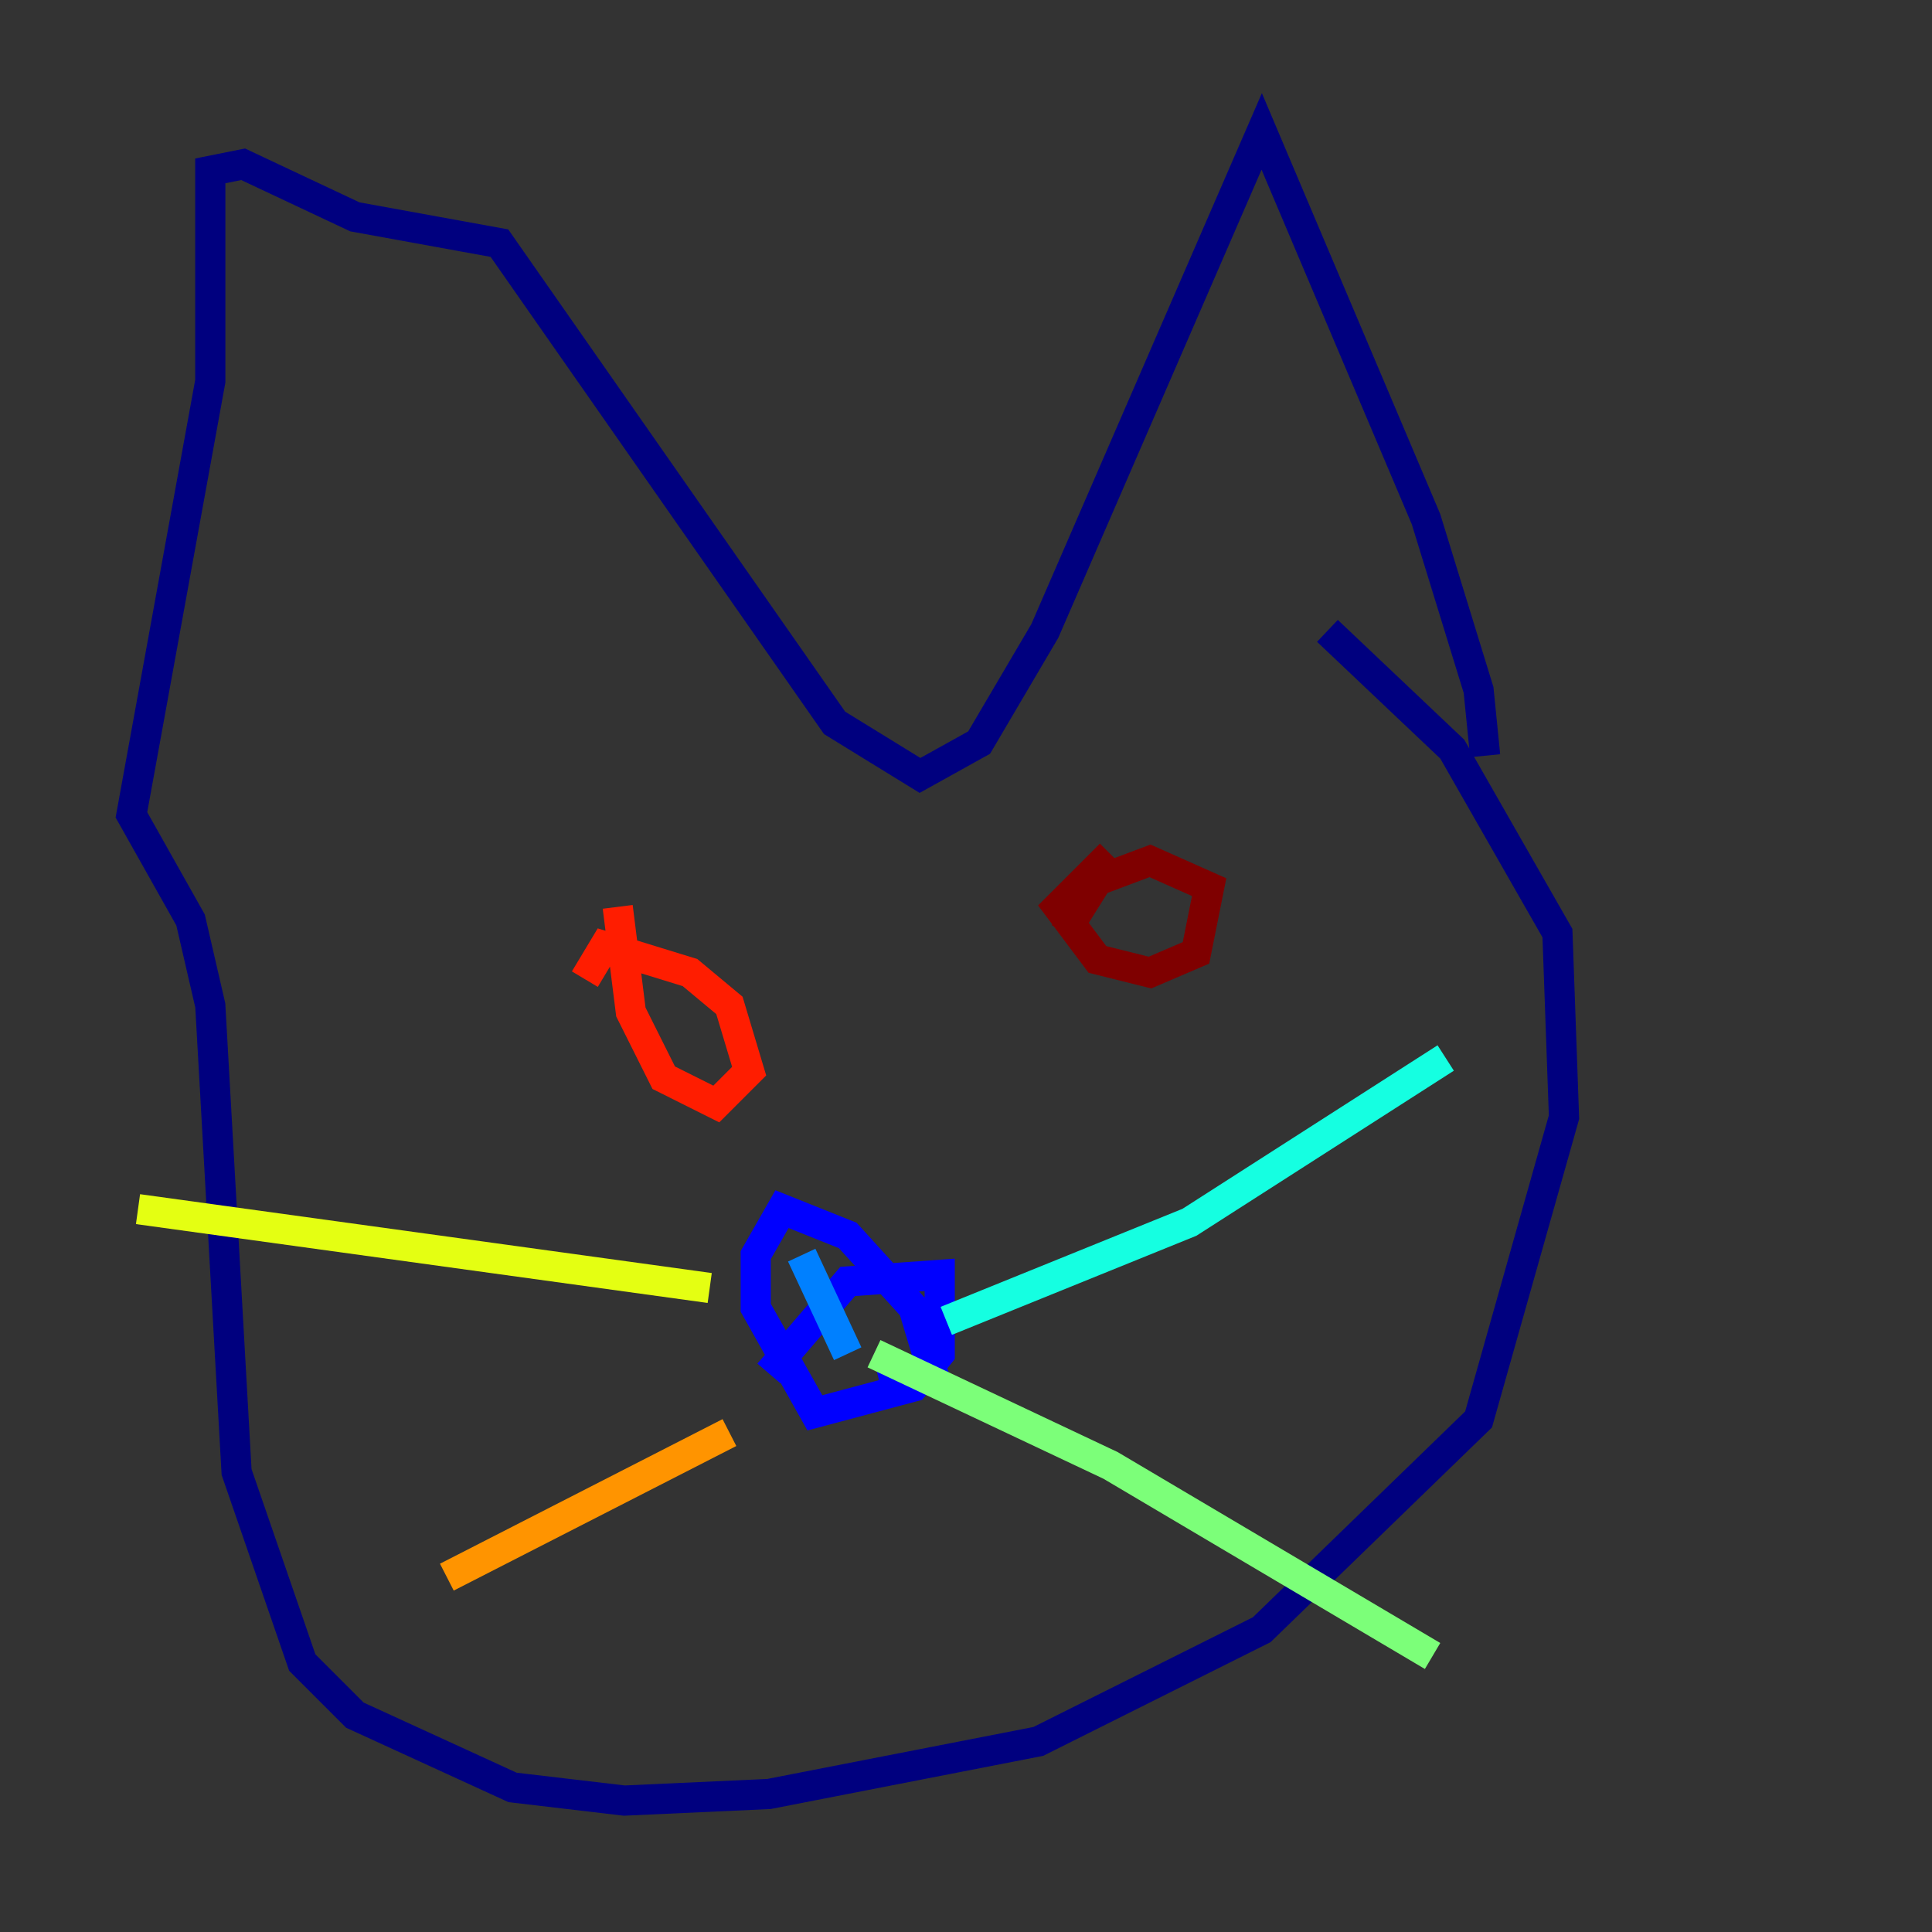 <?xml version="1.0" encoding="utf-8" ?>
<svg baseProfile="tiny" height="128" version="1.2" viewBox="0,0,128,128" width="128" xmlns="http://www.w3.org/2000/svg" xmlns:ev="http://www.w3.org/2001/xml-events" xmlns:xlink="http://www.w3.org/1999/xlink"><rect x="0" y="0" width="128" height="128" fill="#333333" stroke="none"/><defs /><polyline fill="none" points="98.395,50.068 97.959,45.714 94.476,34.395 83.592,8.707 69.225,41.796 64.871,49.197 60.952,51.374 55.292,47.891 33.088,16.109 23.51,14.367 16.109,10.884 13.932,11.32 13.932,25.252 8.707,53.986 12.626,60.952 13.932,66.612 15.674,97.524 20.027,110.15 23.51,113.633 33.959,118.422 41.361,119.293 50.939,118.857 68.789,115.374 83.592,107.973 97.959,94.041 103.619,74.014 103.184,61.823 96.218,49.633 87.946,41.796" stroke="#00007f" stroke-width="2" /><polyline fill="none" points="50.939,90.993 56.163,84.898 62.258,84.463 62.258,89.687 60.517,91.864 53.986,93.605 50.068,86.639 50.068,83.156 51.809,80.109 56.163,81.85 60.517,86.639 61.823,90.993 58.34,91.864" stroke="#0000ff" stroke-width="2" /><polyline fill="none" points="56.163,89.687 53.116,83.156" stroke="#0080ff" stroke-width="2" /><polyline fill="none" points="62.694,87.51 78.803,80.98 95.782,70.095" stroke="#15ffe1" stroke-width="2" /><polyline fill="none" points="57.905,89.687 73.578,97.088 94.912,109.714" stroke="#7cff79" stroke-width="2" /><polyline fill="none" points="47.02,85.333 9.143,80.109" stroke="#e4ff12" stroke-width="2" /><polyline fill="none" points="48.327,94.912 29.605,104.49" stroke="#ff9400" stroke-width="2" /><polyline fill="none" points="38.748,64.871 40.054,62.694 45.714,64.435 48.327,66.612 49.633,70.966 47.456,73.143 43.973,71.401 41.796,67.048 40.925,60.082" stroke="#ff1d00" stroke-width="2" /><polyline fill="none" points="70.531,61.823 72.707,58.34 76.191,57.034 80.109,58.776 79.238,63.129 76.191,64.435 72.707,63.565 70.095,60.082 73.578,56.599" stroke="#7f0000" stroke-width="2" /></svg>